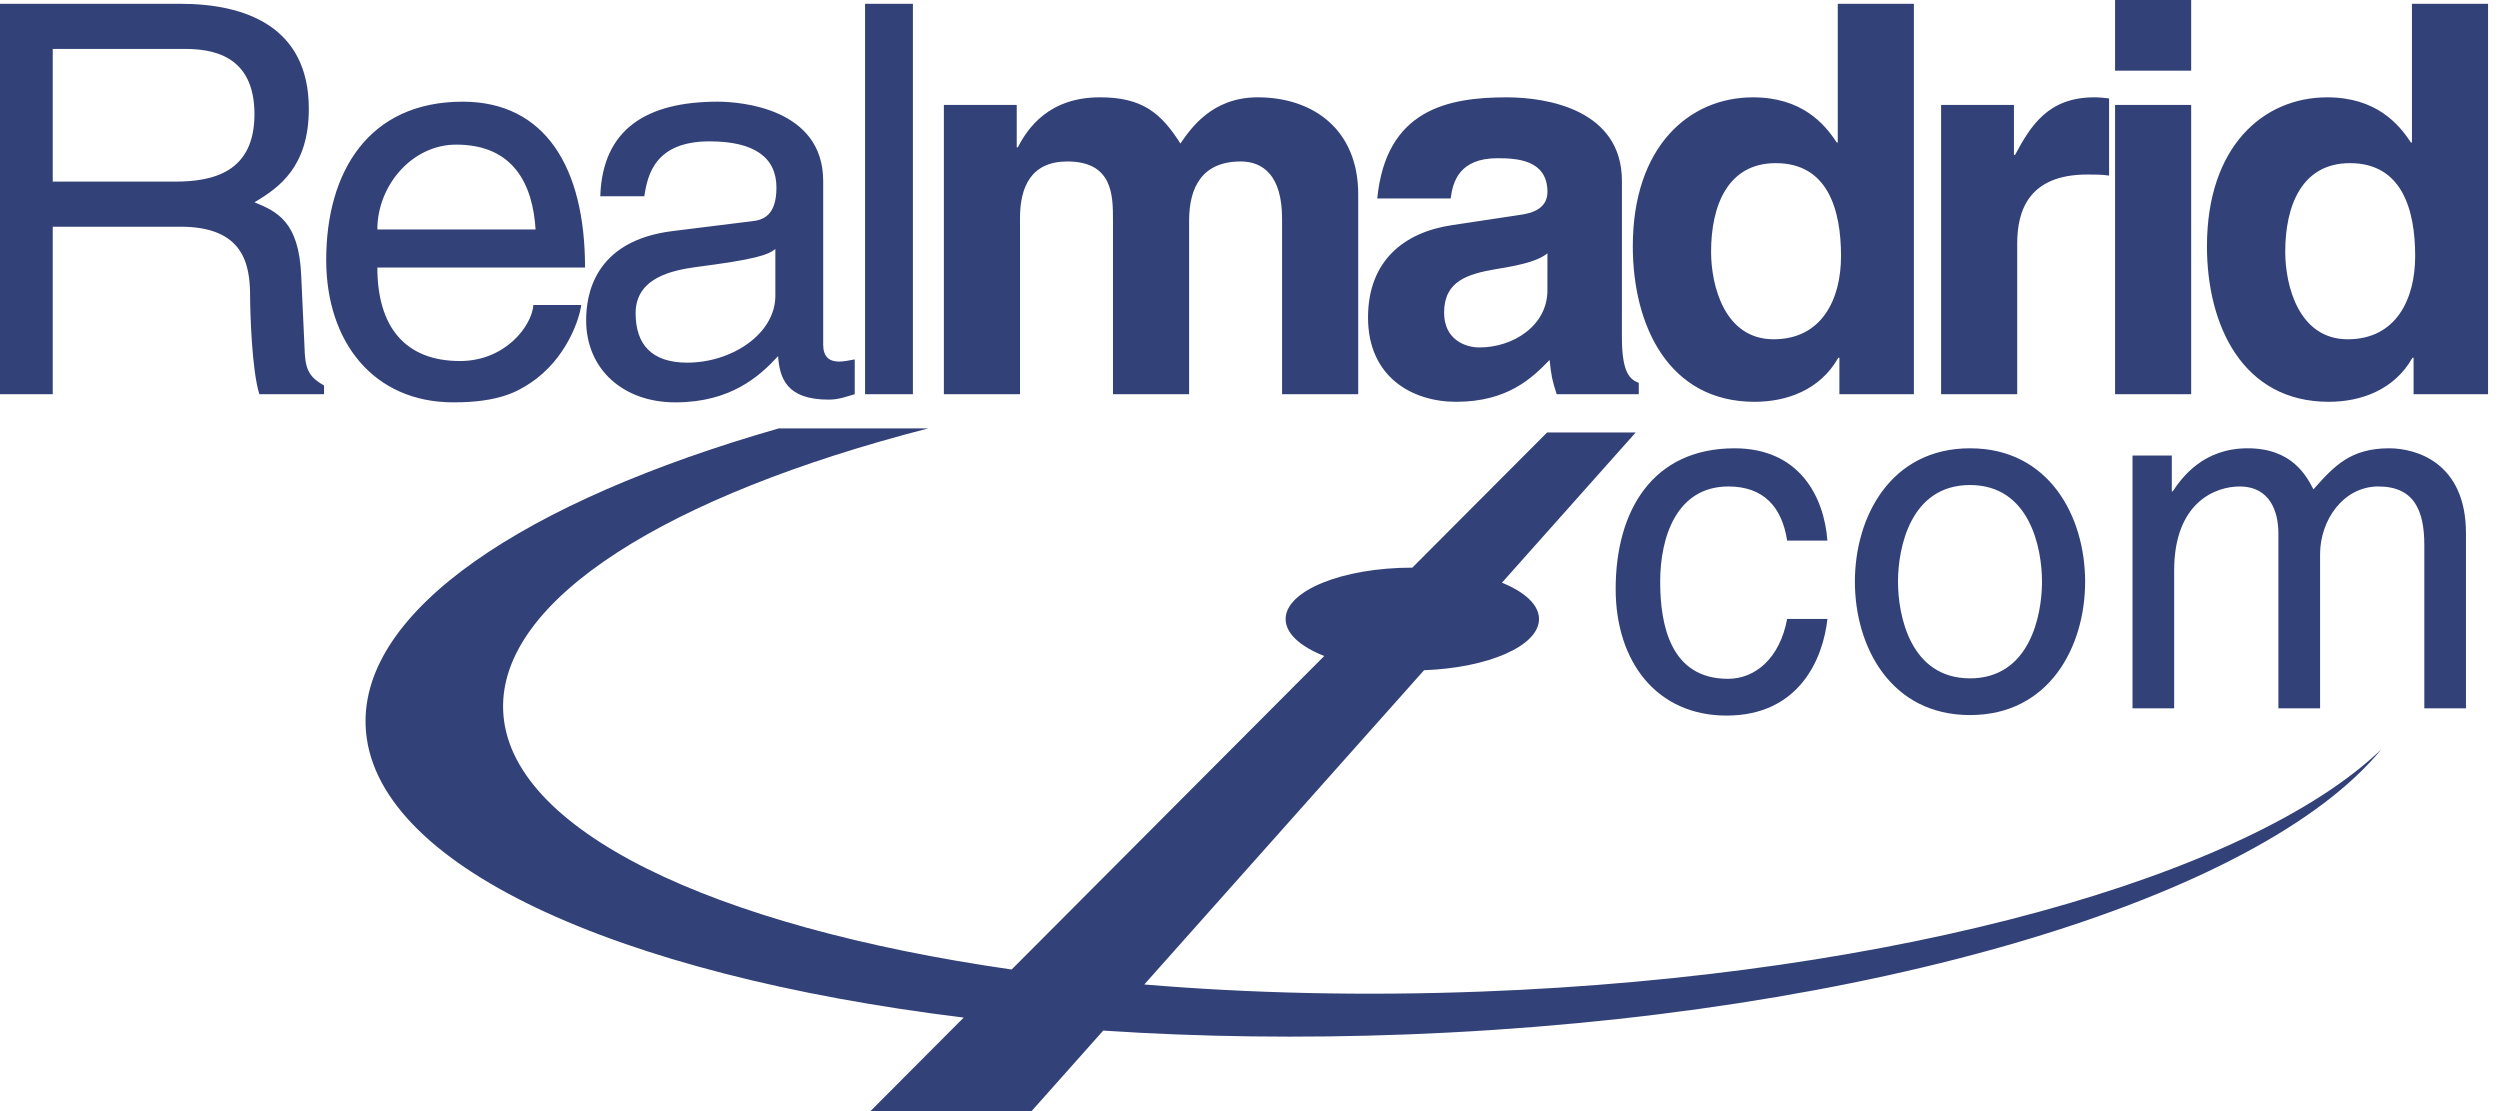 <svg width="180" height="80" viewBox="0 0 180 80" fill="none" xmlns="http://www.w3.org/2000/svg">
<path fill-rule="evenodd" clip-rule="evenodd" d="M106.706 71.392C98.17 71.716 89.979 71.52 82.388 70.883L102.532 48.255C107.174 48.083 110.809 46.5 110.809 44.571C110.809 43.549 109.791 42.625 108.14 41.955L117.77 31.138H111.392L101.687 40.87C96.649 40.87 92.565 42.529 92.565 44.571C92.565 45.615 93.634 46.558 95.346 47.231L72.839 69.805C51.312 66.711 36.554 59.762 36.227 51.151C35.923 43.16 48.114 35.658 66.828 30.847H56.061C37.752 36.1 26.008 43.931 26.325 52.256C26.704 62.233 44.281 70.188 69.387 73.266L62.672 80H74.272L79.431 74.203C86.347 74.66 93.681 74.767 101.266 74.48C134.735 73.209 162.714 64.614 171.457 53.95C161.987 63.056 136.679 70.258 106.706 71.392ZM3.798 28.382H0V0.274H12.997C17.617 0.274 22.235 1.879 22.235 7.829C22.235 11.979 20.121 13.505 18.32 14.563C19.925 15.228 21.53 15.932 21.687 19.848L21.922 24.937C21.961 26.503 22.156 27.091 23.331 27.755V28.381H18.674C18.126 26.659 18.008 22.392 18.008 21.335C18.008 19.025 17.538 16.323 12.998 16.323H3.798V28.382ZM3.798 13.076H12.606C15.384 13.076 18.321 12.371 18.321 8.221C18.321 3.877 15.15 3.523 13.271 3.523H3.798V13.076ZM41.848 21.962C41.731 22.94 40.791 25.838 38.207 27.561C37.268 28.187 35.937 28.97 32.649 28.97C26.894 28.97 23.487 24.624 23.487 18.713C23.487 12.371 26.542 7.321 33.313 7.321C39.225 7.321 42.123 12.018 42.123 19.261H27.169C27.169 23.528 29.165 25.994 33.119 25.994C36.368 25.994 38.285 23.489 38.404 21.962H41.848ZM38.561 16.52C38.364 13.349 37.034 10.413 32.844 10.413C29.674 10.413 27.169 13.349 27.169 16.52H38.561ZM43.22 14.132C43.377 9.239 46.625 7.321 51.675 7.321C53.319 7.321 59.27 7.791 59.27 13.036V24.82C59.27 25.681 59.7 26.034 60.405 26.034C60.718 26.034 61.149 25.955 61.541 25.877V28.382C60.953 28.539 60.444 28.773 59.662 28.773C56.608 28.773 56.138 27.207 56.021 25.642C54.69 27.09 52.615 28.97 48.622 28.97C44.864 28.97 42.202 26.582 42.202 23.058C42.202 21.336 42.711 17.343 48.426 16.637L54.103 15.932C54.926 15.854 55.904 15.541 55.904 13.505C55.904 11.353 54.338 10.178 51.089 10.178C47.174 10.178 46.625 12.565 46.391 14.131L43.22 14.132ZM55.825 17.93C55.277 18.361 54.416 18.674 50.148 19.222C48.465 19.457 45.765 19.965 45.765 22.549C45.765 24.78 46.9 26.111 49.484 26.111C52.694 26.111 55.826 24.036 55.826 21.296V17.93H55.825ZM65.729 28.382H62.285V0.274H65.729V28.382ZM97.791 28.382H92.309V15.737C92.309 12.644 90.94 11.626 89.334 11.626C86.594 11.626 85.616 13.427 85.616 15.894V28.381H80.134V15.854C80.134 14.093 80.134 11.626 76.846 11.626C74.263 11.626 73.44 13.427 73.44 15.698V28.382H67.959V7.555H73.205V10.608H73.284C73.988 9.238 75.516 7.007 79.195 7.007C82.21 7.007 83.579 8.103 84.99 10.335C85.694 9.317 87.221 7.007 90.549 7.007C94.62 7.007 97.791 9.395 97.791 13.976V28.382ZM116.778 24.311C116.778 26.778 117.326 27.325 117.992 27.561V28.382H112.081C111.769 27.404 111.69 27.091 111.572 25.916C110.32 27.207 108.557 28.93 104.839 28.93C101.707 28.93 98.498 27.169 98.498 22.862C98.498 18.791 101.08 16.715 104.566 16.208L109.497 15.463C110.359 15.346 111.416 14.993 111.416 13.819C111.416 11.509 109.223 11.392 107.815 11.392C105.075 11.392 104.604 13.076 104.448 14.289H99.163C99.788 7.908 104.212 7.008 108.481 7.008C111.417 7.008 116.779 7.908 116.779 13.036L116.778 24.311ZM111.415 18.243C110.867 18.674 109.966 19.026 107.696 19.379C105.66 19.73 103.975 20.24 103.975 22.51C103.975 24.428 105.464 25.016 106.521 25.016C108.947 25.016 111.414 23.45 111.414 20.905L111.415 18.243ZM137.8 28.382H132.436V25.759H132.359C131.028 28.109 128.6 28.93 126.331 28.93C120.146 28.93 117.562 23.45 117.562 17.735C117.562 10.531 121.633 7.008 126.214 7.008C129.737 7.008 131.382 8.927 132.242 10.258H132.319V0.275H137.8V28.382ZM127.7 24.428C131.184 24.428 132.554 21.531 132.554 18.44C132.554 15.112 131.615 11.746 127.856 11.746C124.373 11.746 123.198 14.837 123.198 18.127C123.199 20.592 124.176 24.428 127.7 24.428ZM139.759 7.555H145.004V11.157H145.083C146.216 9.042 147.47 7.007 150.797 7.007C151.15 7.007 151.503 7.046 151.854 7.086V12.644C151.385 12.566 150.797 12.566 150.287 12.566C146.022 12.566 145.239 15.228 145.239 17.538V28.381H139.759V7.555ZM157.764 5.089H152.285V0H157.764V5.089ZM157.764 7.555V28.381H152.285V7.555H157.764ZM179.14 28.382H173.778V25.759H173.699C172.368 28.109 169.94 28.93 167.67 28.93C161.485 28.93 158.901 23.45 158.901 17.735C158.901 10.531 162.972 7.008 167.553 7.008C171.076 7.008 172.719 8.927 173.581 10.258H173.66V0.275H179.14V28.382ZM169.039 24.428C172.524 24.428 173.893 21.531 173.893 18.44C173.893 15.112 172.956 11.746 169.197 11.746C165.712 11.746 164.537 14.837 164.537 18.127C164.538 20.592 165.518 24.428 169.039 24.428Z" fill="#324178"/>
<path fill-rule="evenodd" clip-rule="evenodd" d="M128.675 38.924C128.299 36.488 126.968 35.026 124.446 35.026C120.727 35.026 119.533 38.646 119.533 41.882C119.533 45.014 120.284 48.875 124.412 48.875C126.422 48.875 128.162 47.344 128.674 44.561H131.573C131.266 47.45 129.527 51.522 124.309 51.522C119.296 51.522 116.328 47.659 116.328 42.404C116.328 36.766 118.989 32.278 124.889 32.278C129.56 32.278 131.334 35.758 131.574 38.925L128.675 38.924ZM141.842 32.277C147.537 32.277 150.129 37.184 150.129 41.882C150.129 46.581 147.537 51.485 141.842 51.485C136.144 51.485 133.552 46.581 133.552 41.882C133.552 37.184 136.145 32.277 141.842 32.277ZM141.842 48.841C146.139 48.841 147.024 44.318 147.024 41.882C147.024 39.446 146.139 34.922 141.842 34.922C137.542 34.922 136.656 39.446 136.656 41.882C136.656 44.318 137.543 48.841 141.842 48.841ZM153.541 32.8H156.37V35.375H156.439C157.087 34.4 158.62 32.277 161.828 32.277C165.033 32.277 166.057 34.261 166.568 35.235C168.069 33.529 169.263 32.277 172.026 32.277C173.936 32.277 177.55 33.286 177.55 38.401V50.999H174.551V39.236C174.551 36.731 173.799 35.026 171.241 35.026C168.716 35.026 167.046 37.461 167.046 39.898V50.998H164.044V38.401C164.044 36.872 163.465 35.027 161.247 35.027C159.542 35.027 156.539 36.14 156.539 41.082V50.999H153.54V32.8H153.541Z" fill="#324178"/>
</svg>
